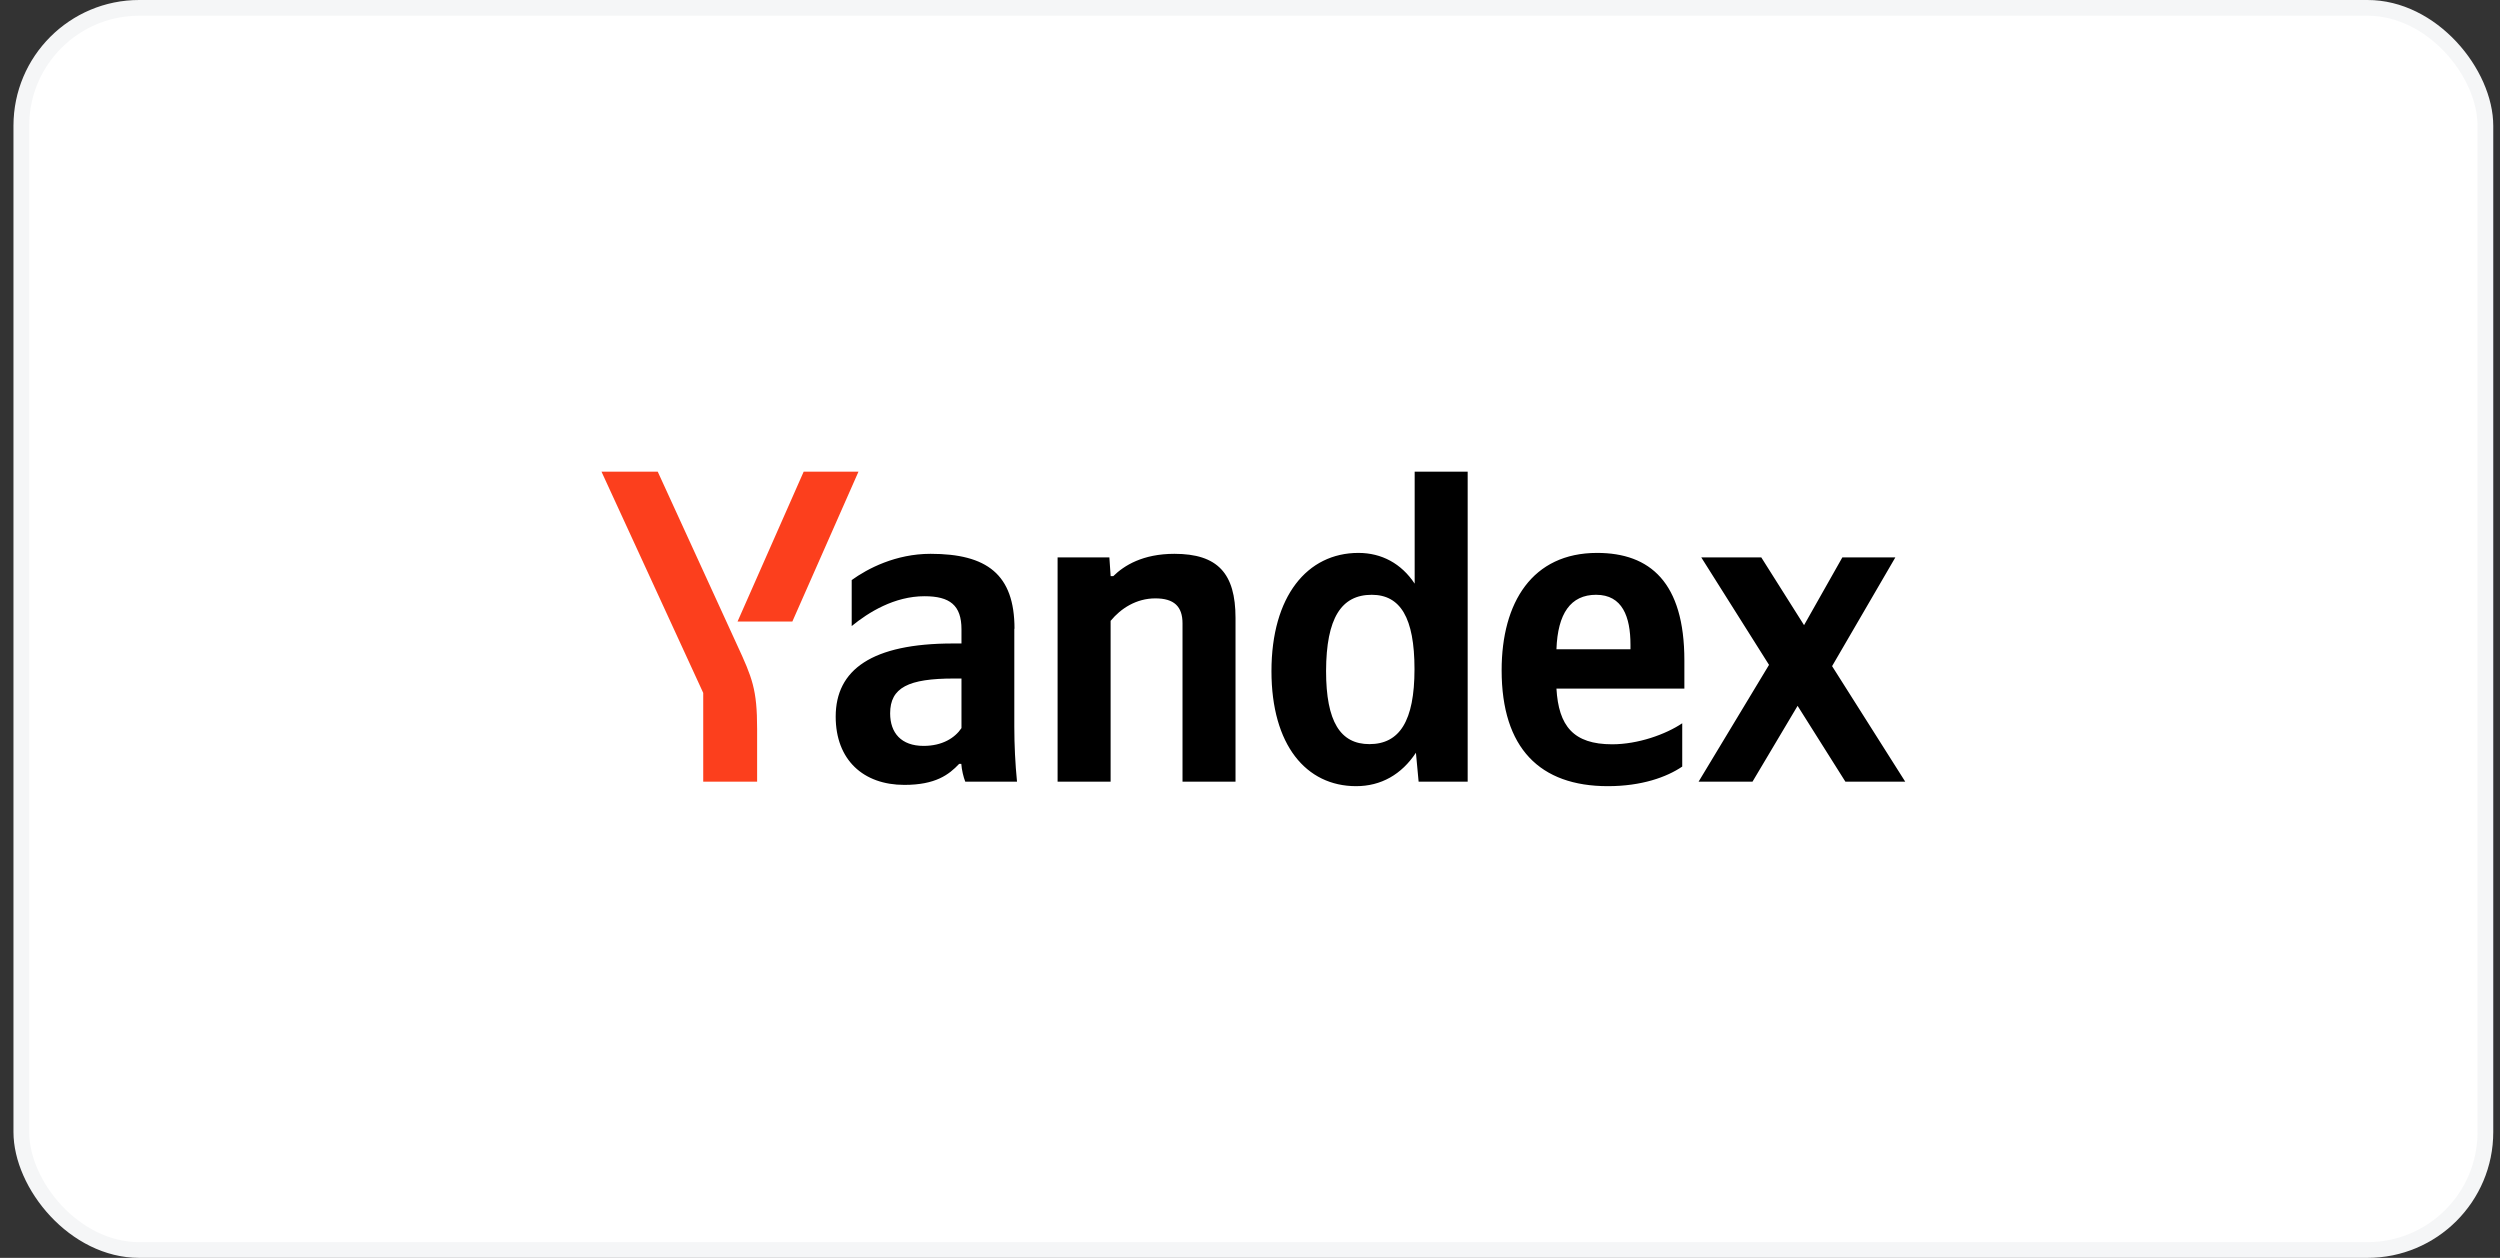 <svg width="159" height="80" viewBox="0 0 159 80" fill="none" xmlns="http://www.w3.org/2000/svg">
<rect x="0" y="0" width="159" height="80" fill="#333333" stroke="none"/>
<rect x="0.857" width="157.714" height="80" rx="8" fill="white"/>
<rect x="1.357" y="0.5" width="156.714" height="79" rx="7.5" stroke="#132239" stroke-opacity="0.04"/>
<path d="M86.247 50C87.835 50 89.139 49.257 90.053 47.874L90.224 49.714H93.344V30H89.973V37.12C89.127 35.84 87.87 35.165 86.396 35.165C83.139 35.165 80.865 37.92 80.865 42.686C80.865 47.382 83.071 50 86.248 50H86.247ZM106.99 48.754V46C105.938 46.708 104.179 47.337 102.533 47.337C100.064 47.337 99.127 46.171 98.99 43.794H107.126V42C107.126 37.041 104.944 35.165 101.573 35.165C97.458 35.165 95.504 38.308 95.504 42.628C95.504 47.588 97.939 50 102.259 50C104.407 50 105.996 49.428 106.99 48.754ZM70.647 39.474C71.276 38.708 72.259 38.057 73.482 38.057C74.67 38.057 75.208 38.571 75.208 39.646V49.714H78.579V39.303C78.579 36.469 77.447 35.223 74.693 35.223C72.682 35.223 71.493 35.966 70.807 36.64H70.637L70.556 35.451H67.263V49.714H70.635V39.475L70.647 39.474ZM64.522 39.988C64.522 36.525 62.761 35.223 59.184 35.223C56.968 35.223 55.184 36.16 54.168 36.891V39.817C55.242 38.937 56.888 37.92 58.796 37.92C60.408 37.92 61.15 38.491 61.15 40.023V40.925H60.613C55.448 40.925 53.15 42.594 53.15 45.577C53.15 48.331 54.91 49.919 57.516 49.919C59.505 49.919 60.351 49.269 61.002 48.583H61.139C61.162 48.949 61.276 49.428 61.391 49.714H64.682C64.568 48.556 64.511 47.392 64.51 46.229V39.988H64.522ZM117.367 49.714H121.173L116.521 42.366L120.544 35.451H117.173L114.738 39.76L112.018 35.451H108.201L112.51 42.286L108.03 49.714H111.459L114.327 44.891L117.367 49.714ZM87.242 37.829C89.059 37.829 89.962 39.28 89.962 42.56C89.962 45.874 89.001 47.326 87.093 47.326C85.253 47.326 84.338 45.908 84.338 42.674C84.35 39.303 85.31 37.829 87.242 37.829ZM101.515 37.829C103.184 37.829 103.698 39.223 103.698 41.006V41.292H98.99C99.07 39.017 99.893 37.828 101.516 37.828L101.515 37.829ZM61.15 46.308C60.727 46.936 59.928 47.439 58.739 47.439C57.322 47.439 56.613 46.616 56.613 45.37C56.613 43.725 57.779 43.154 60.67 43.154H61.15V46.308Z" fill="black"/>
<path d="M48.153 46.366V49.714H44.725V44.068L38.256 30H41.833L46.873 41.006C47.844 43.109 48.153 43.84 48.153 46.366ZM54.598 30L50.393 39.531H46.907L51.113 30H54.598Z" fill="#FC3F1D"/>
</svg>
